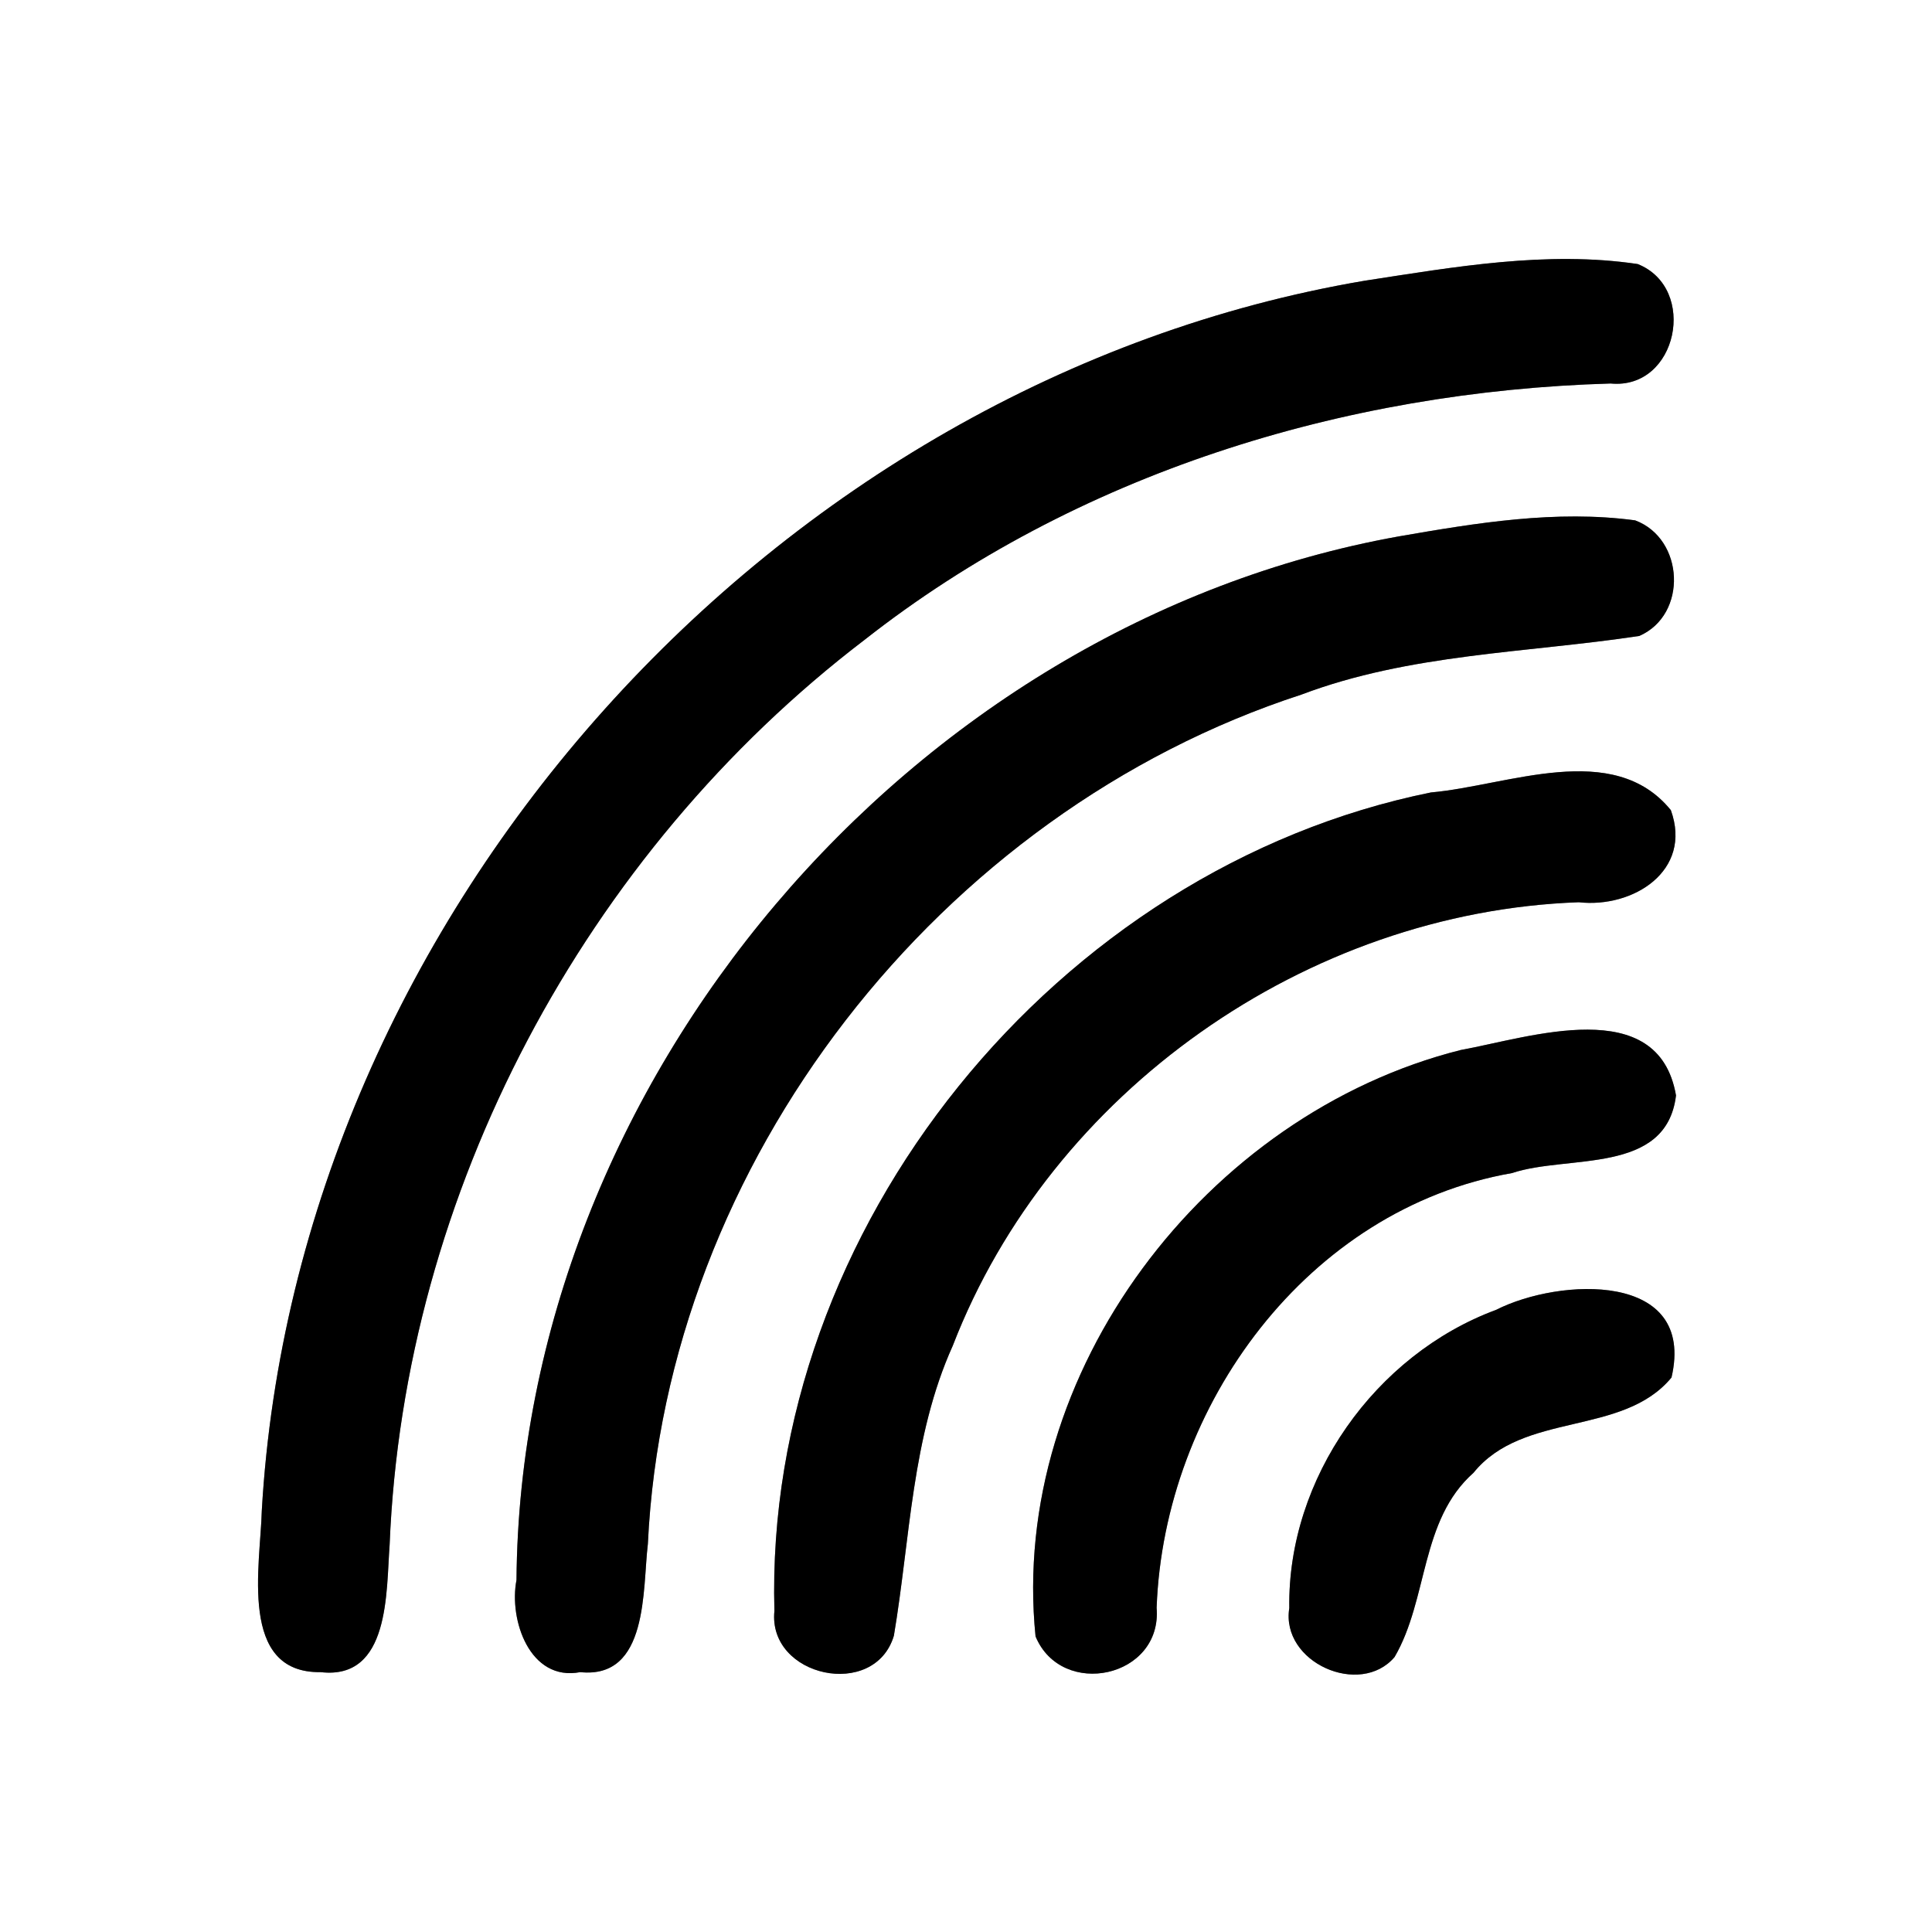 <?xml version="1.0" encoding="UTF-8" ?>
<!DOCTYPE svg PUBLIC "-//W3C//DTD SVG 1.1//EN" "http://www.w3.org/Graphics/SVG/1.1/DTD/svg11.dtd">
<svg width="60pt" height="60pt" viewBox="0 0 60 60" version="1.1" xmlns="http://www.w3.org/2000/svg">
<rect x="0" y="0" width="60" height="60" fill="#808080" stroke="none"/>
<g id="#ffffffff">
<path fill="#ffffff" opacity="1.00" d=" M 0.00 0.00 L 60.00 0.00 L 60.00 60.00 L 0.00 60.00 L 0.00 0.00 M 42.37 8.72 C 24.06 11.83 9.19 28.35 8.13 46.92 C 8.09 48.59 7.39 51.97 9.96 51.93 C 12.12 52.18 11.99 49.42 12.10 47.98 C 12.54 37.03 18.16 26.50 26.85 19.87 C 33.42 14.71 41.73 12.15 50.02 11.91 C 52.10 12.11 52.74 8.95 50.86 8.20 C 48.04 7.78 45.17 8.29 42.37 8.72 M 43.43 16.66 C 28.24 19.39 16.16 33.61 16.04 49.07 C 15.80 50.30 16.45 52.23 18.02 51.93 C 20.15 52.15 19.95 49.35 20.12 47.95 C 20.68 36.10 29.17 25.23 40.42 21.57 C 43.78 20.30 47.40 20.28 50.91 19.75 C 52.42 19.09 52.31 16.73 50.78 16.16 C 48.33 15.83 45.85 16.24 43.43 16.66 M 44.44 24.61 C 32.83 26.96 23.72 38.13 24.05 50.03 C 23.84 52.08 27.16 52.80 27.76 50.80 C 28.27 47.78 28.31 44.63 29.59 41.79 C 32.64 33.90 40.58 28.32 49.03 28.02 C 50.71 28.21 52.57 27.05 51.89 25.16 C 50.10 22.96 46.83 24.40 44.44 24.61 M 45.36 32.61 C 37.46 34.60 31.33 42.62 32.16 50.82 C 32.97 52.77 36.10 52.11 35.92 49.93 C 36.15 43.65 40.61 37.54 46.96 36.43 C 48.69 35.85 51.75 36.50 52.05 34.02 C 51.50 30.84 47.51 32.22 45.36 32.61 M 46.46 40.68 C 42.71 42.07 39.98 45.91 40.04 49.94 C 39.77 51.63 42.24 52.72 43.31 51.46 C 44.36 49.66 44.10 47.21 45.76 45.74 C 47.31 43.82 50.39 44.62 51.91 42.78 C 52.68 39.47 48.43 39.68 46.46 40.68 Z" />
</g>
<g id="#000000ff">
<path fill="#000000" opacity="1.00" d=" M 42.37 8.72 C 45.17 8.29 48.04 7.78 50.86 8.20 C 52.74 8.95 52.10 12.11 50.02 11.91 C 41.73 12.15 33.42 14.71 26.85 19.87 C 18.16 26.50 12.54 37.03 12.10 47.98 C 11.99 49.42 12.12 52.18 9.96 51.93 C 7.39 51.97 8.09 48.59 8.13 46.92 C 9.19 28.35 24.06 11.83 42.37 8.72 Z" />
<path fill="#000000" opacity="1.00" d=" M 43.43 16.66 C 45.85 16.24 48.33 15.83 50.78 16.16 C 52.31 16.73 52.42 19.09 50.91 19.75 C 47.40 20.28 43.78 20.30 40.42 21.57 C 29.17 25.23 20.68 36.10 20.12 47.95 C 19.95 49.35 20.15 52.15 18.02 51.93 C 16.45 52.23 15.80 50.30 16.04 49.07 C 16.16 33.61 28.24 19.39 43.43 16.66 Z" />
<path fill="#000000" opacity="1.00" d=" M 44.44 24.61 C 46.83 24.40 50.10 22.96 51.89 25.16 C 52.57 27.05 50.71 28.21 49.03 28.02 C 40.58 28.32 32.64 33.90 29.59 41.79 C 28.31 44.63 28.27 47.78 27.76 50.80 C 27.16 52.80 23.84 52.08 24.05 50.03 C 23.72 38.13 32.83 26.96 44.44 24.61 Z" />
<path fill="#000000" opacity="1.00" d=" M 45.36 32.61 C 47.51 32.22 51.50 30.84 52.05 34.02 C 51.75 36.50 48.69 35.85 46.96 36.43 C 40.61 37.54 36.15 43.65 35.92 49.93 C 36.10 52.11 32.97 52.77 32.16 50.82 C 31.33 42.62 37.46 34.60 45.36 32.61 Z" />
<path fill="#000000" opacity="1.00" d=" M 46.46 40.68 C 48.43 39.68 52.68 39.47 51.91 42.78 C 50.39 44.62 47.31 43.82 45.76 45.74 C 44.10 47.21 44.36 49.66 43.31 51.46 C 42.24 52.72 39.77 51.63 40.04 49.94 C 39.98 45.91 42.71 42.07 46.46 40.68 Z" />
</g>
</svg>
